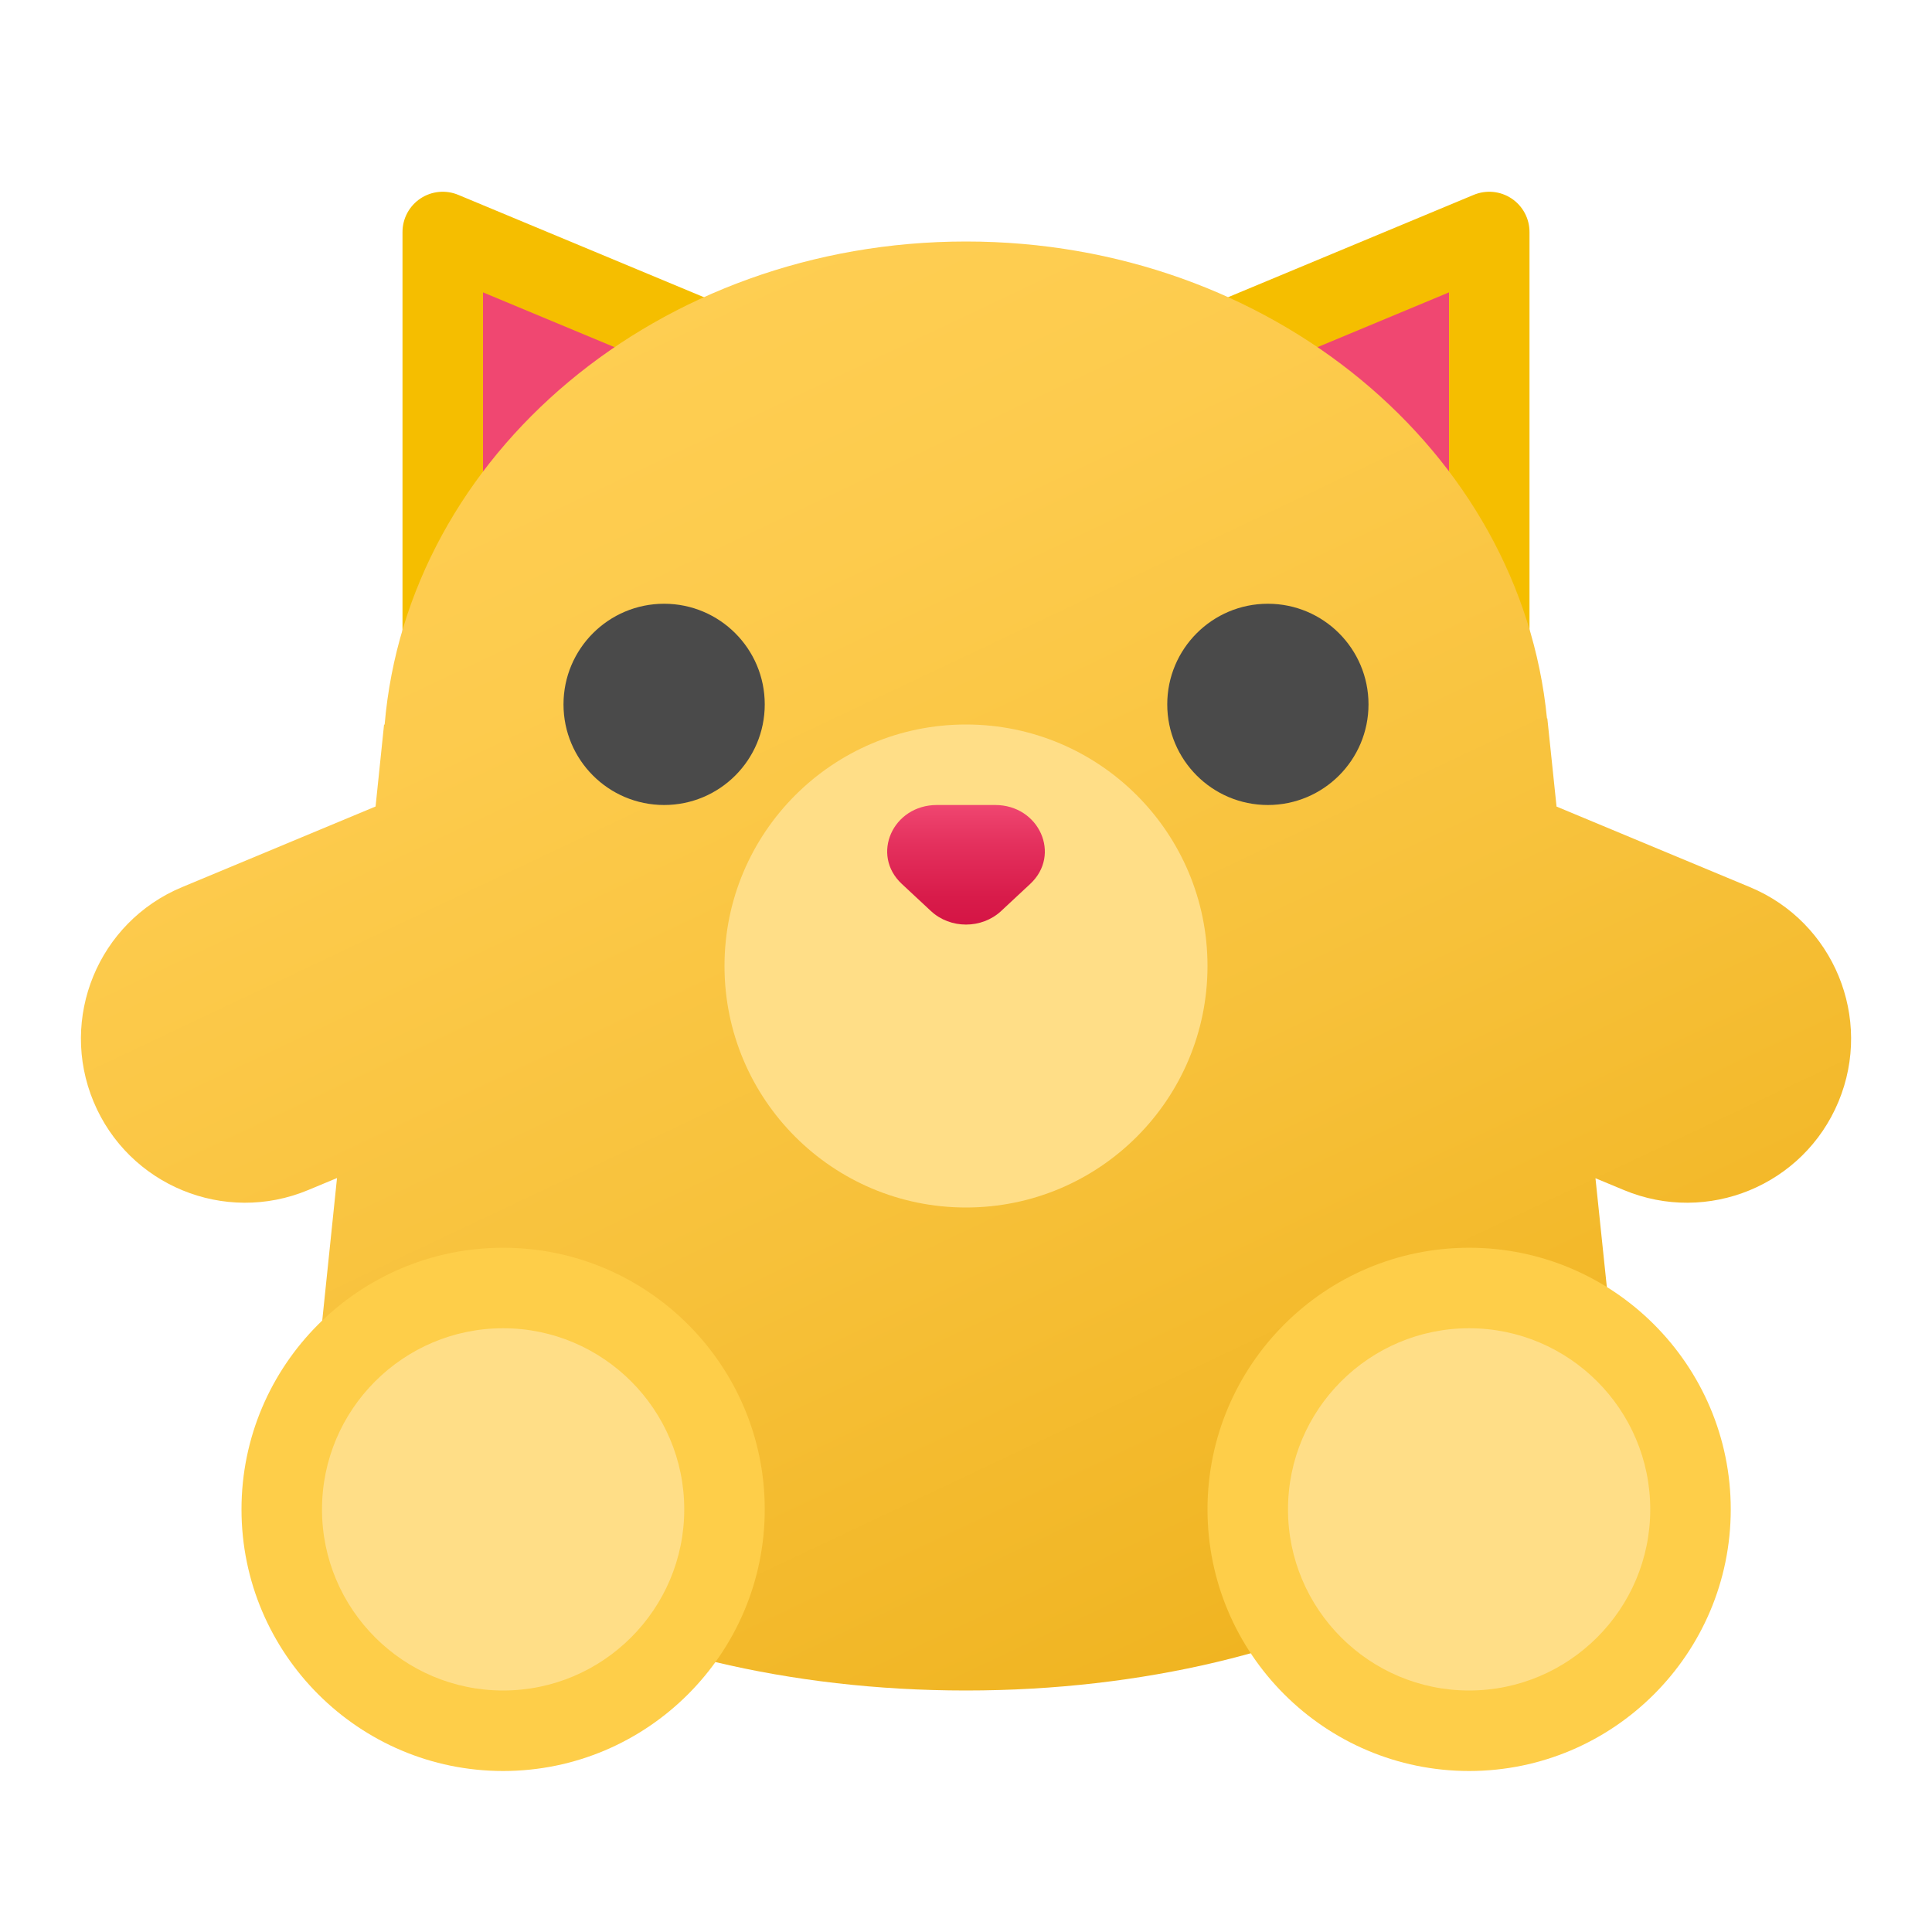 <svg xmlns="http://www.w3.org/2000/svg" xmlns:xlink="http://www.w3.org/1999/xlink" viewBox="0 0 48 48"><polygon fill="#f04771" stroke="#f5be00" stroke-linecap="round" stroke-linejoin="round" stroke-width="2" points="11,5.764 11,17.595 21.921,10.314"/><polygon fill="#f04771" stroke="#f5be00" stroke-linecap="round" stroke-linejoin="round" stroke-width="2" points="37,5.764 37,17.595 26.079,10.314"/><linearGradient id="05UK26b_1PFj~cJe_2jlla" x1="14.287" x2="31.266" y1="5.283" y2="41.156" gradientUnits="userSpaceOnUse"><stop offset="0" stop-color="#ffcf54"/><stop offset=".261" stop-color="#fdcb4d"/><stop offset=".639" stop-color="#f7c13a"/><stop offset="1" stop-color="#f0b421"/></linearGradient><path fill="url(#05UK26b_1PFj~cJe_2jlla)" d="M43.48,22.042l-4.808-2.003l-0.229-2.191l-0.009,0C37.784,11.209,31.574,6,24,6c-7.633,0-13.875,5.292-14.444,12.005L9.542,18l-0.211,2.037L4.52,22.042c-2.078,0.866-3.061,3.252-2.195,5.33c0.866,2.078,3.252,3.061,5.33,2.195l0.718-0.299L8,32.867l0.012,0.002C8.011,32.913,8,32.956,8,33c0,4.971,7.163,9,16,9s16-4.029,16-9c0-0.17-0.029-0.336-0.045-0.503l0.02-0.007l-0.336-3.217l0.707,0.294c2.078,0.866,4.464-0.117,5.33-2.195C46.541,25.294,45.558,22.908,43.48,22.042z"/><circle cx="12.5" cy="37.5" r="5.5" fill="#ffde87"/><path fill="#fece49" d="M12.5,44C8.916,44,6,41.084,6,37.5S8.916,31,12.5,31s6.5,2.916,6.5,6.5S16.084,44,12.5,44z M12.5,33C10.019,33,8,35.019,8,37.5s2.019,4.5,4.5,4.5s4.5-2.019,4.5-4.5S14.981,33,12.5,33z"/><circle cx="16.5" cy="17.5" r="2.5" fill="#4a4a4a"/><circle cx="31.5" cy="17.5" r="2.5" fill="#4a4a4a"/><path fill="#ffde87" d="M24,18c-3.314,0-6,2.686-6,6s2.686,6,6,6s6-2.686,6-6S27.314,18,24,18z"/><linearGradient id="05UK26b_1PFj~cJe_2jllb" x1="24" x2="24" y1="19.569" y2="23.147" gradientUnits="userSpaceOnUse"><stop offset=".002" stop-color="#f44f78"/><stop offset=".397" stop-color="#e4305d"/><stop offset=".763" stop-color="#d81b4a"/><stop offset="1" stop-color="#d41343"/></linearGradient><path fill="url(#05UK26b_1PFj~cJe_2jllb)" d="M23.128,22.634l-0.722-0.673C21.628,21.238,22.179,20,23.278,20h1.445c1.099,0,1.649,1.238,0.872,1.961l-0.722,0.673C24.39,23.083,23.61,23.083,23.128,22.634z"/><circle cx="36.5" cy="37.5" r="5.5" fill="#ffde87"/><path fill="#fece49" d="M36.5,44c-3.584,0-6.5-2.916-6.5-6.5s2.916-6.5,6.5-6.5s6.5,2.916,6.5,6.5S40.084,44,36.5,44z M36.5,33c-2.481,0-4.5,2.019-4.5,4.5s2.019,4.5,4.5,4.5s4.5-2.019,4.5-4.5S38.981,33,36.5,33z"/></svg>